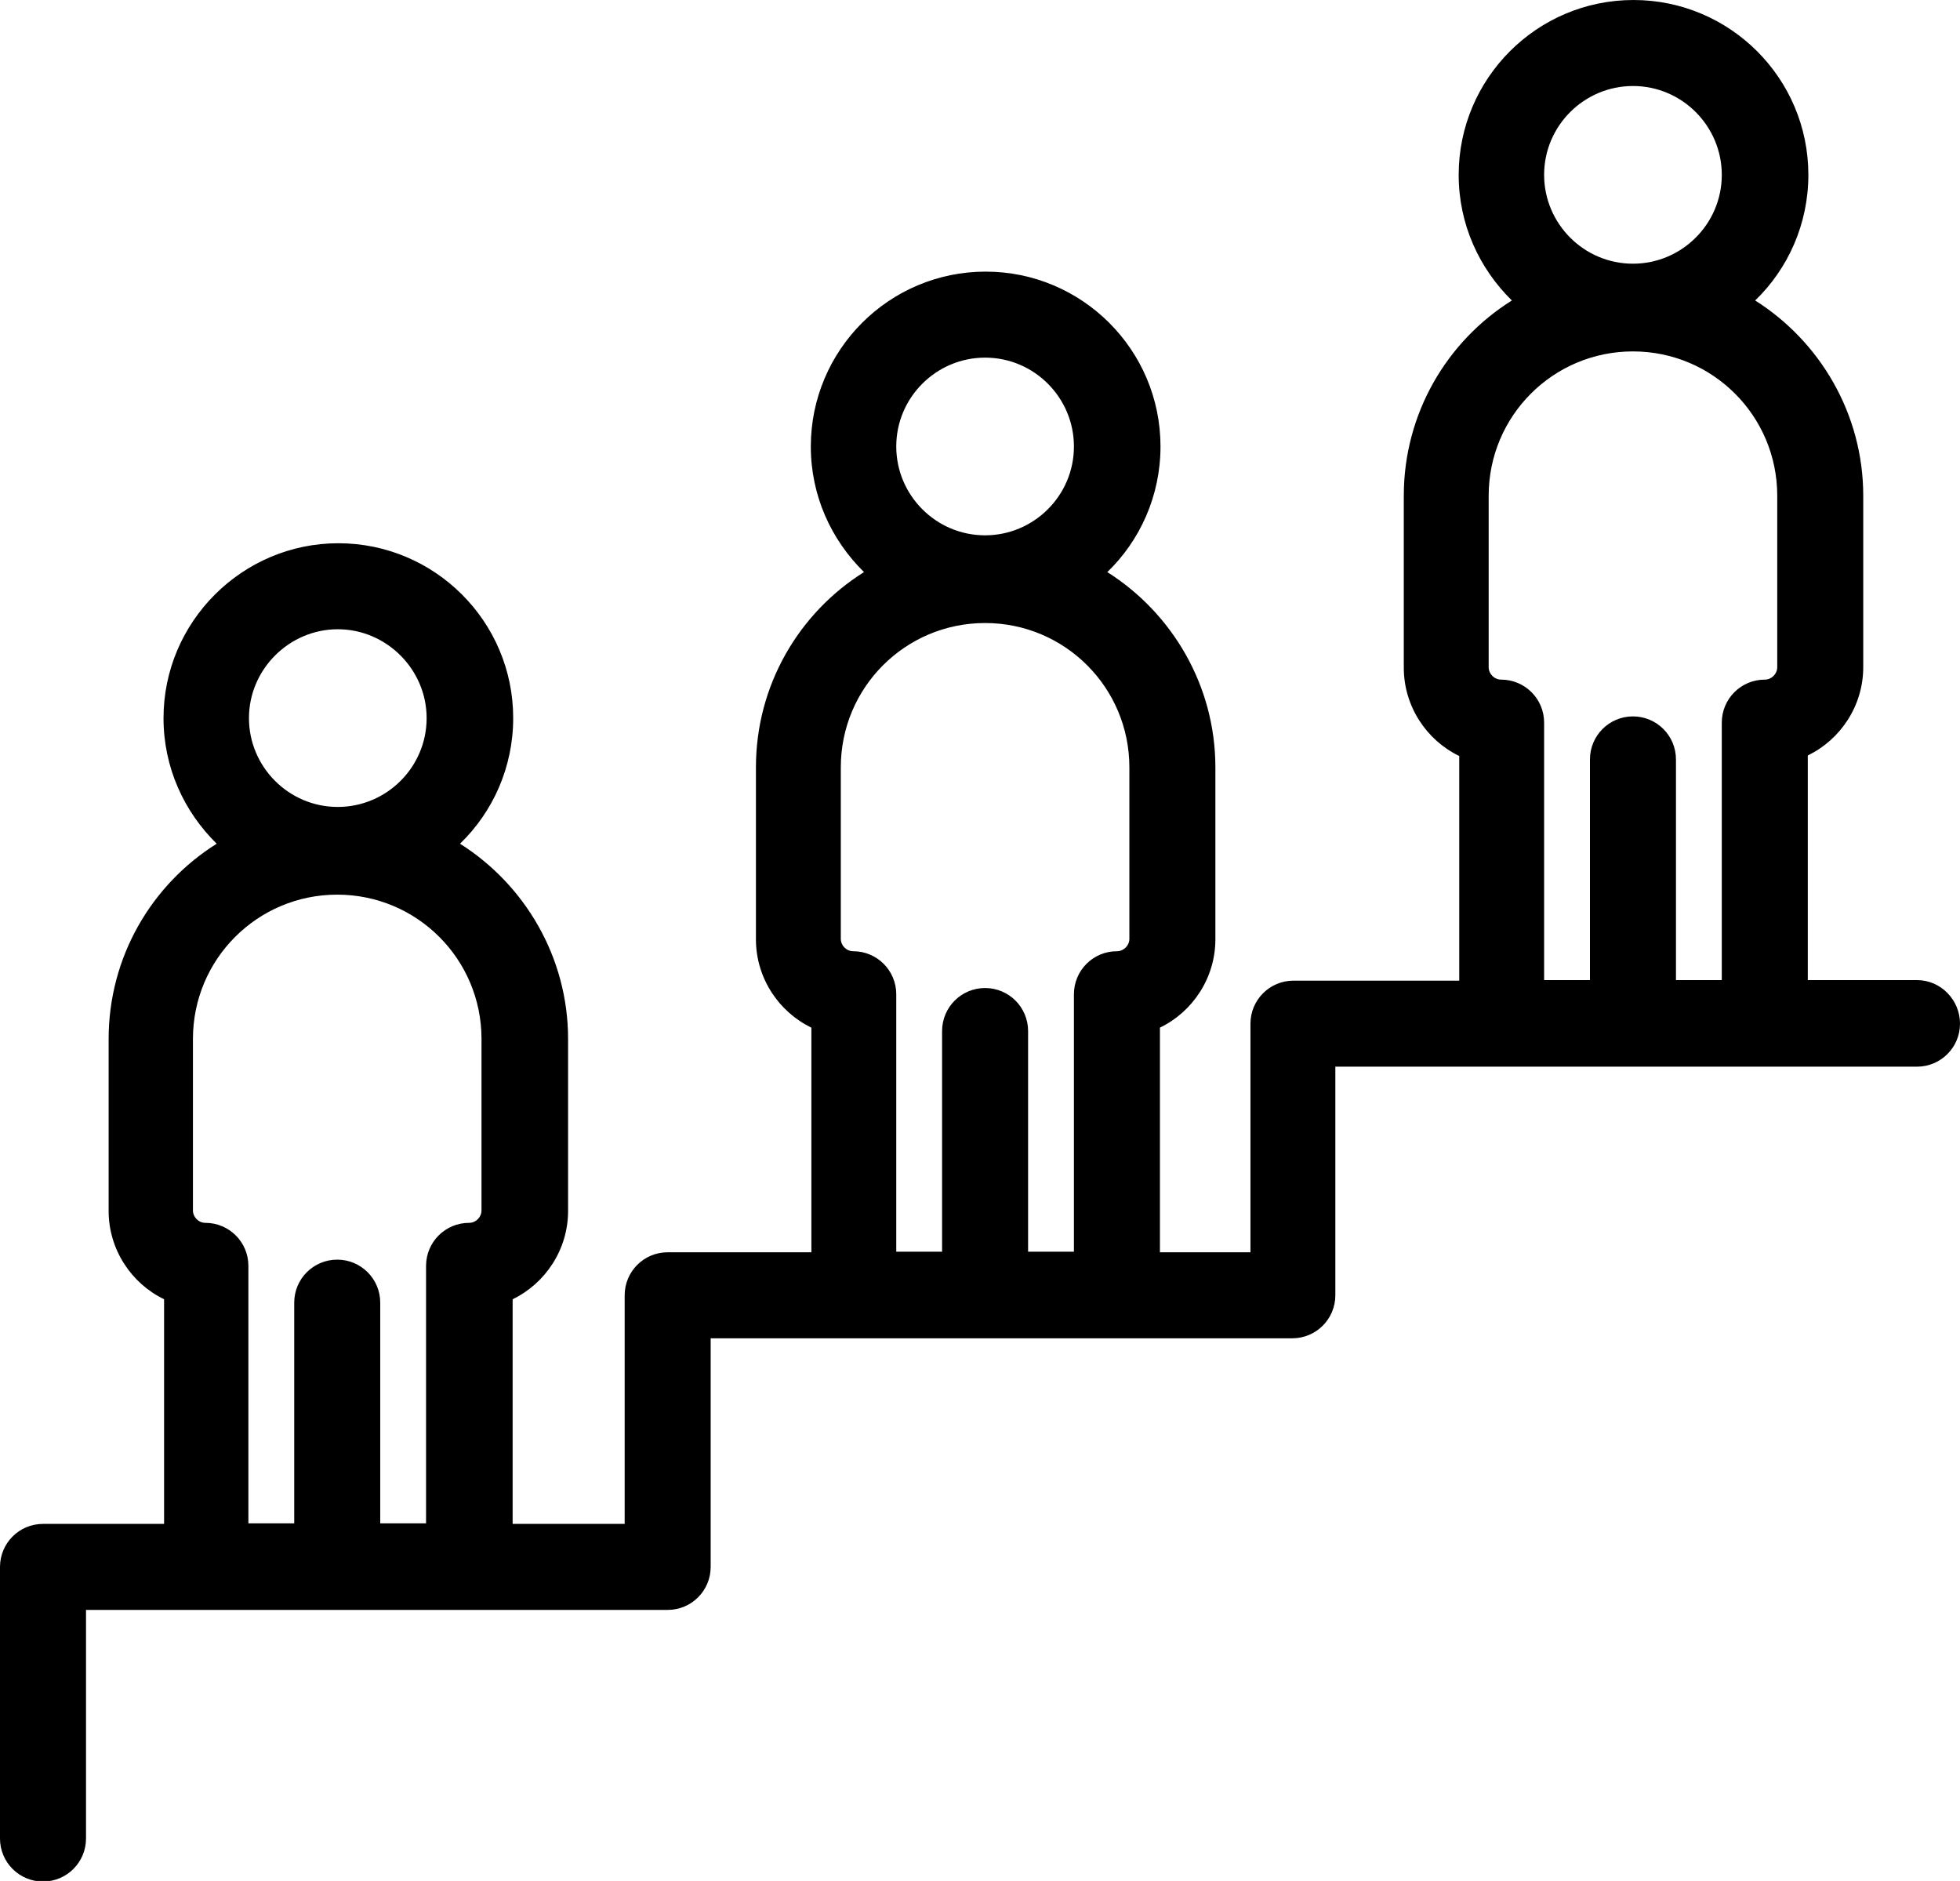 <?xml version="1.0" encoding="utf-8"?>
<!-- Generator: Adobe Illustrator 18.1.1, SVG Export Plug-In . SVG Version: 6.00 Build 0)  -->
<svg version="1.1" id="Слой_1" xmlns="http://www.w3.org/2000/svg" xmlns:xlink="http://www.w3.org/1999/xlink" x="0px" y="0px"
	 viewBox="0 0 346.4 332.4" enable-background="new 0 0 346.4 332.4" xml:space="preserve">
<path d="M338.8,173.2h-19.3v-39.7c5.8-2.8,9.8-8.8,9.8-15.6V87.6c0-14.5-7.7-27.3-19.1-34.5c5.8-5.6,9.4-13.5,9.4-22.2
	c0-17.1-13.9-30.9-30.9-30.9c-17.1,0-30.9,13.9-30.9,30.9c0,8.7,3.6,16.5,9.4,22.2c-11.5,7.2-19.1,20-19.1,34.5v30.4
	c0,6.8,4,12.8,9.8,15.6v39.7h-29.3c-4.2,0-7.6,3.4-7.6,7.6v40.4H205v-39.7c5.8-2.8,9.8-8.8,9.8-15.6v-30.4
	c0-14.5-7.7-27.3-19.1-34.5c5.8-5.6,9.4-13.5,9.4-22.2c0-17.1-13.9-30.9-30.9-30.9c-17.1,0-30.9,13.9-30.9,30.9
	c0,8.7,3.6,16.5,9.4,22.2c-11.5,7.2-19.1,20-19.1,34.5v30.4c0,6.8,4,12.8,9.8,15.6v39.7H118c-4.2,0-7.6,3.4-7.6,7.6v40.4H90.6v-39.7
	c5.8-2.8,9.8-8.8,9.8-15.6v-30.4c0-14.5-7.7-27.3-19.1-34.5c5.8-5.6,9.4-13.5,9.4-22.2c0-17.1-13.9-30.9-30.9-30.9
	s-30.9,13.9-30.9,30.9c0,8.7,3.6,16.5,9.4,22.2c-11.5,7.2-19.1,20-19.1,34.5v30.4c0,6.8,4,12.8,9.8,15.6v39.7H7.6
	c-4.2,0-7.6,3.4-7.6,7.6v48c0,4.2,3.4,7.6,7.6,7.6c4.2,0,7.6-3.4,7.6-7.6v-40.4H118c4.2,0,7.6-3.4,7.6-7.6v-40.4h102.8
	c4.2,0,7.6-3.4,7.6-7.6v-40.4h102.8c4.2,0,7.6-3.4,7.6-7.6C346.4,176.7,343,173.2,338.8,173.2L338.8,173.2z M75.4,126.9
	c0,8.7-7.1,15.7-15.7,15.7c-8.7,0-15.7-7.1-15.7-15.7s7.1-15.7,15.7-15.7C68.3,111.2,75.4,118.3,75.4,126.9L75.4,126.9z M67.2,269.2
	v-39c0-4.2-3.4-7.6-7.6-7.6c-4.2,0-7.6,3.4-7.6,7.6v39h-8.1v-45.5c0-4.2-3.4-7.6-7.6-7.6c-1.2,0-2.2-1-2.2-2.2v-30.3
	c0-14.1,11.4-25.5,25.5-25.5c14.1,0,25.5,11.4,25.5,25.5v30.3c0,1.2-1,2.2-2.2,2.2c-4.2,0-7.6,3.4-7.6,7.6v45.5H67.2z M189.8,78.9
	c0,8.7-7.1,15.7-15.7,15.7c-8.7,0-15.7-7.1-15.7-15.7c0-8.7,7.1-15.7,15.7-15.7C182.8,63.2,189.8,70.3,189.8,78.9L189.8,78.9z
	 M181.7,221.2v-39c0-4.2-3.4-7.6-7.6-7.6c-4.2,0-7.6,3.4-7.6,7.6v39h-8.1v-45.5c0-4.2-3.4-7.6-7.6-7.6c-1.2,0-2.2-1-2.2-2.2v-30.3
	c0-14.1,11.4-25.5,25.5-25.5c14.1,0,25.5,11.4,25.5,25.5v30.3c0,1.2-1,2.2-2.2,2.2c-4.2,0-7.6,3.4-7.6,7.6v45.5H181.7z M304.3,30.9
	c0,8.7-7.1,15.7-15.7,15.7c-8.7,0-15.7-7.1-15.7-15.7c0-8.7,7.1-15.7,15.7-15.7C297.3,15.2,304.3,22.3,304.3,30.9L304.3,30.9z
	 M296.2,173.2v-39c0-4.2-3.4-7.6-7.6-7.6c-4.2,0-7.6,3.4-7.6,7.6v39h-8.1v-45.5c0-4.2-3.4-7.6-7.6-7.6c-1.2,0-2.2-1-2.2-2.2V87.6
	c0-14.1,11.4-25.5,25.5-25.5c14.1,0,25.5,11.4,25.5,25.5v30.3c0,1.2-1,2.2-2.2,2.2c-4.2,0-7.6,3.4-7.6,7.6v45.5H296.2z M296.2,173.2
	"/>
</svg>
